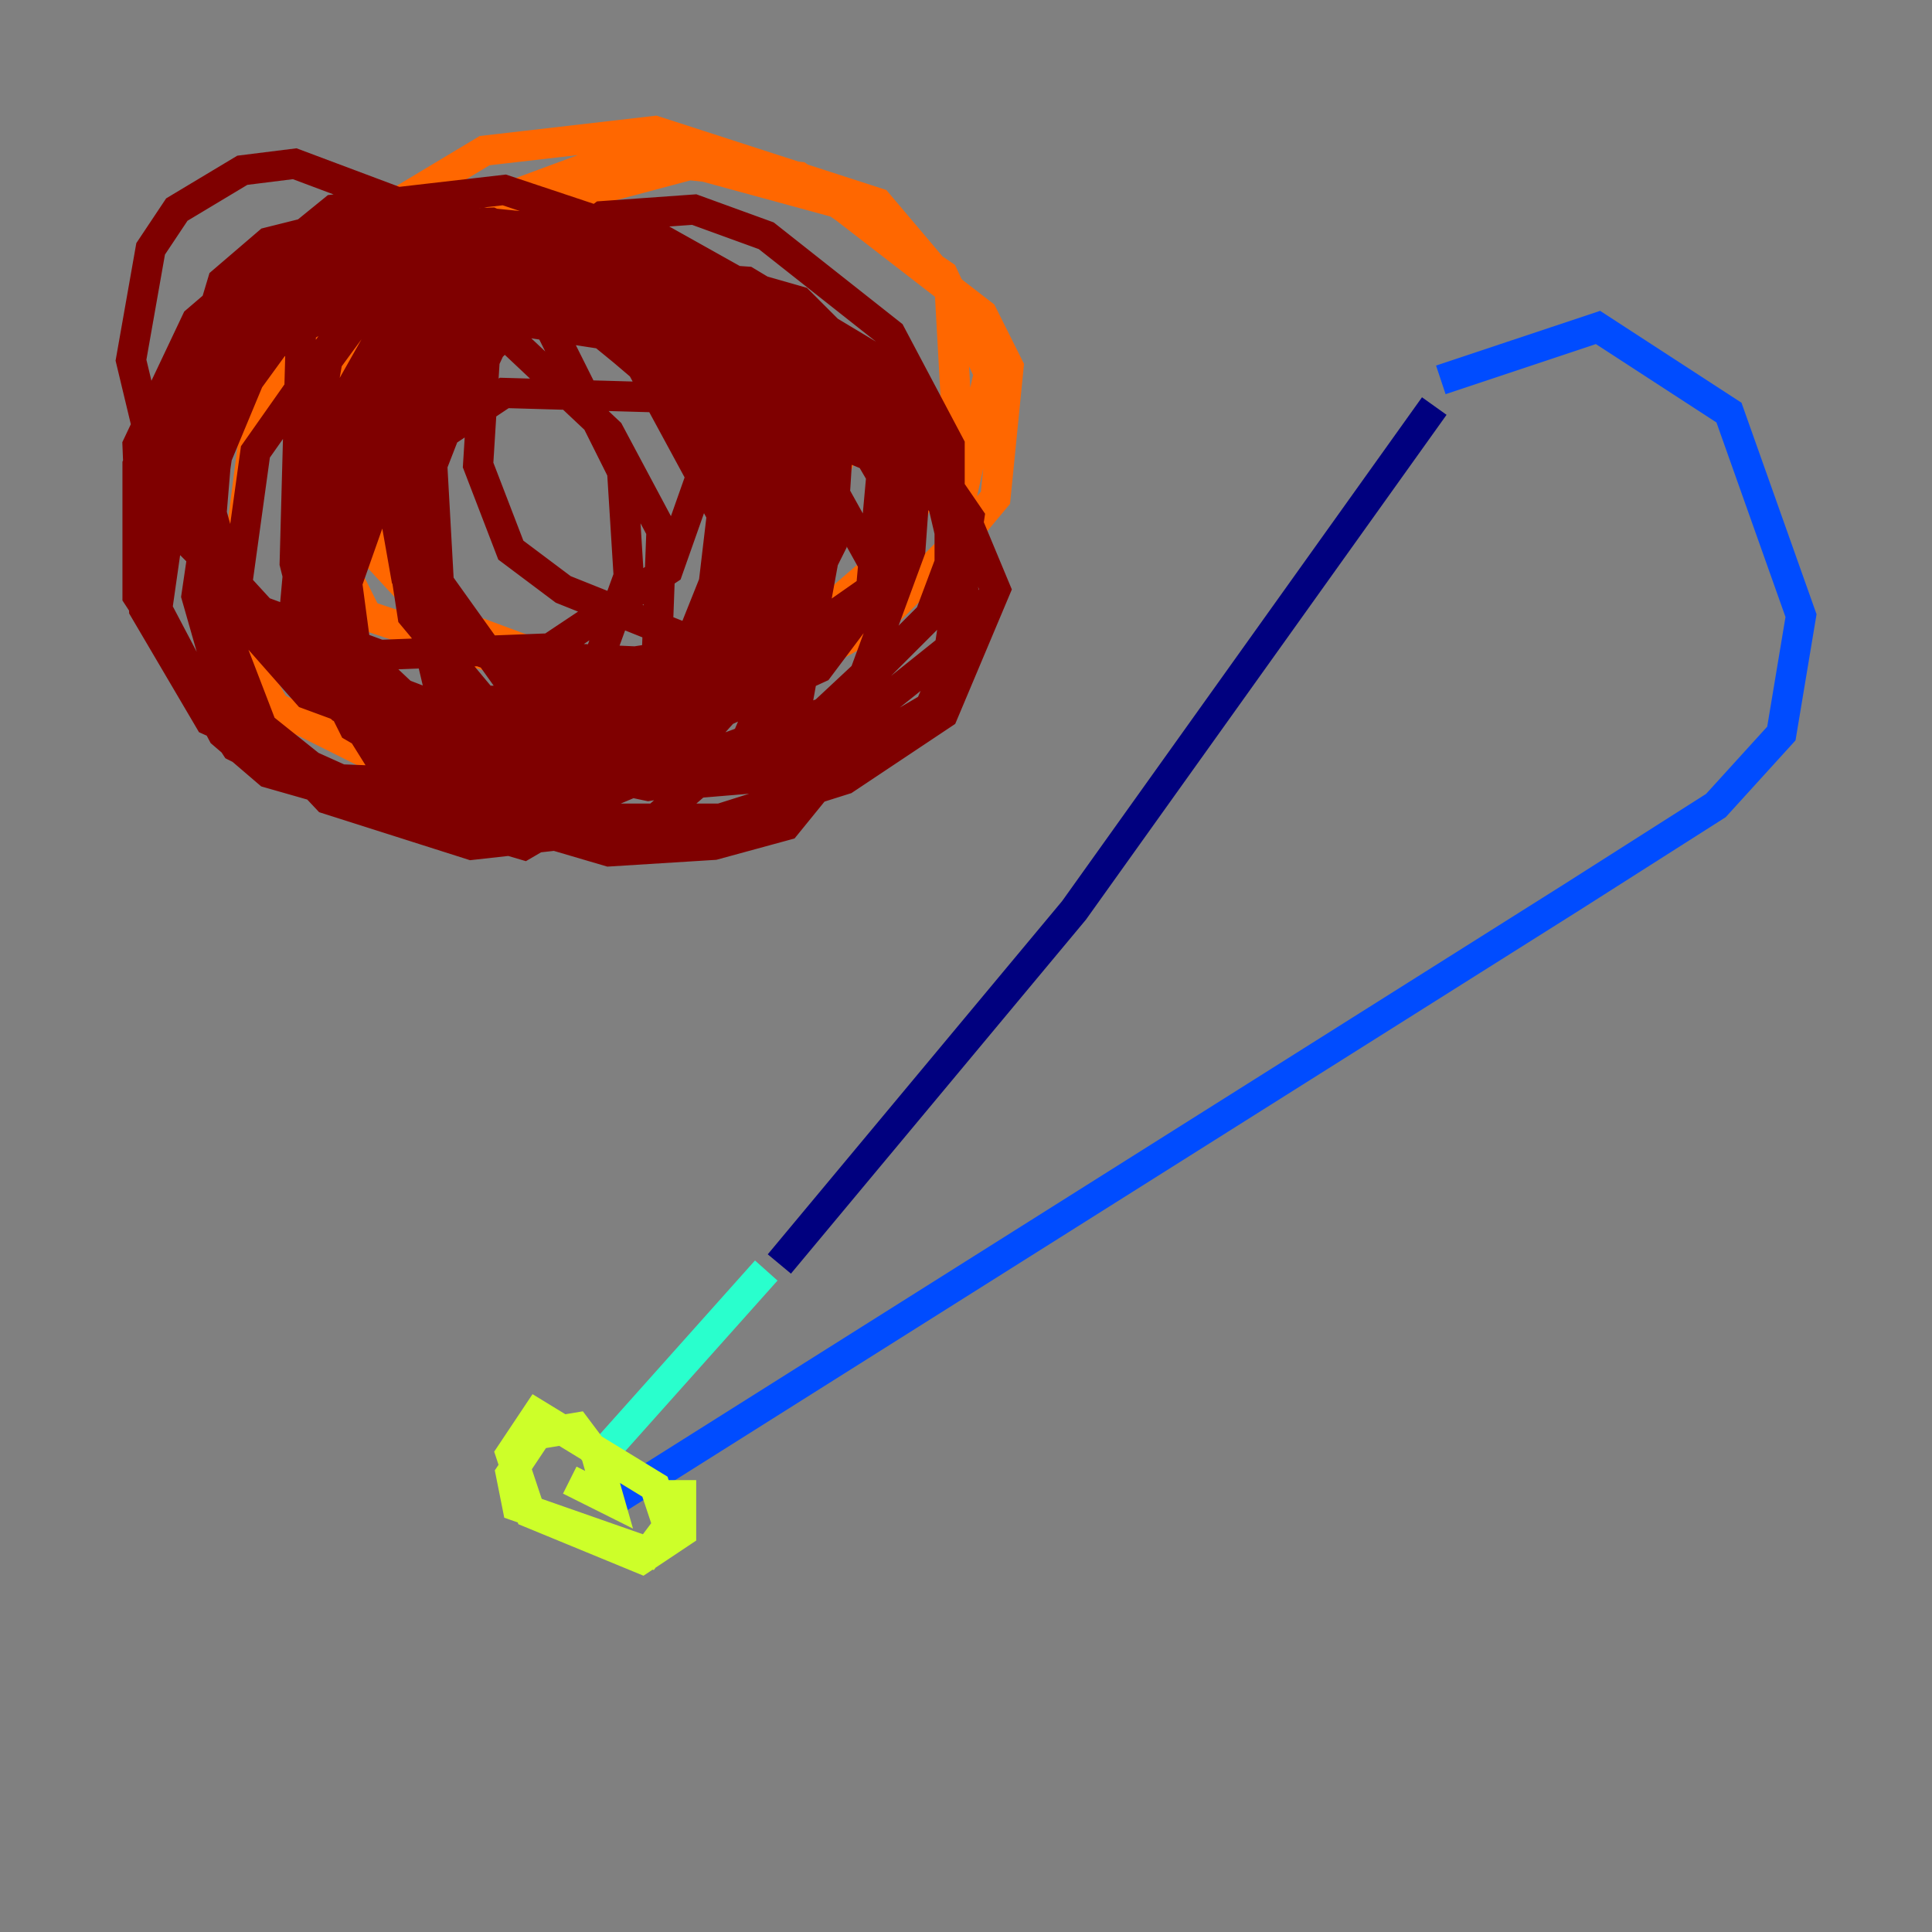 <?xml version="1.0" encoding="utf-8" ?>
<svg baseProfile="tiny" height="128" version="1.2" viewBox="0,0,128,128" width="128" xmlns="http://www.w3.org/2000/svg" xmlns:ev="http://www.w3.org/2001/xml-events" xmlns:xlink="http://www.w3.org/1999/xlink"><rect x="0" y="0" width="128" height="128" fill="#808080" stroke="none"/><defs /><polyline fill="none" points="95.024,26.902 71.159,60.312 51.634,83.742" stroke="#00007f" stroke-width="2" /><polyline fill="none" points="95.458,25.166 105.871,21.695 114.549,27.336 119.322,40.786 118.02,48.597 113.681,53.37 104.136,59.444 40.786,99.363" stroke="#004cff" stroke-width="2" /><polyline fill="none" points="50.766,84.176 39.919,96.325" stroke="#29ffcd" stroke-width="2" /><polyline fill="none" points="37.749,98.061 40.352,99.363 39.485,96.325 38.183,94.59 35.58,95.024 33.844,97.627 34.278,99.797 42.956,102.834 44.258,101.098 43.39,98.495 35.58,93.722 33.844,96.325 35.146,100.231 42.522,103.268 45.125,101.532 45.125,98.061" stroke="#cdff29" stroke-width="2" /><polyline fill="none" points="38.617,12.149 33.41,15.186 26.902,26.034 25.6,35.146 29.071,40.786 37.315,45.125 50.332,45.559 58.142,41.22 62.915,36.447 65.519,24.732 62.481,18.224 52.936,11.715 40.786,10.414 29.071,14.752 22.997,22.129 21.261,34.712 24.298,40.786 34.712,44.258 52.502,44.258 61.614,38.183 65.953,32.976 66.82,24.298 65.085,20.827 55.539,13.451 45.993,10.848 32.976,14.319 25.166,24.732 23.43,35.146 28.637,40.786 40.352,45.125 49.898,44.691 59.444,36.447 63.349,26.902 62.915,19.091 58.142,13.451 43.39,8.678 32.108,9.98 25.6,13.885 16.922,28.203 15.186,41.654 18.224,46.861 24.298,49.898 29.505,50.332 44.258,45.559 53.803,36.014 57.275,25.166" stroke="#ff6700" stroke-width="2" /><polyline fill="none" points="39.051,18.224 33.41,20.827 28.203,28.203 26.902,36.881 28.203,40.786 32.542,43.39 42.088,43.824 53.37,42.088 57.709,39.051 58.576,29.505 54.237,21.695 43.39,15.62 33.844,15.62 26.034,20.827 20.393,30.807 19.525,40.352 23.43,48.163 28.637,51.2 39.485,50.332 47.295,44.258 52.502,34.278 52.502,26.902 48.597,20.393 40.786,15.62 32.108,14.752 25.166,18.224 16.922,29.939 15.186,42.522 17.356,48.163 23.864,53.37 35.146,54.671 43.39,51.2 46.427,47.295 48.597,42.088 48.163,34.712 42.522,24.298 33.844,16.922 22.997,14.752 17.79,16.054 14.752,18.658 12.149,27.336 15.186,38.183 19.959,43.39 31.241,47.729 43.39,47.729 51.2,42.522 52.936,33.41 51.2,26.902 44.258,19.525 37.315,17.356 29.939,18.224 24.298,24.298 21.261,36.447 22.129,44.258 26.902,50.766 34.712,54.237 47.729,54.237 55.973,51.634 62.481,47.295 65.953,39.051 63.783,33.844 61.18,31.675 48.597,26.468 33.41,26.034 25.6,31.241 22.997,38.617 23.864,45.125 28.203,51.2 32.976,54.237 40.352,56.407 47.295,55.973 52.068,54.671 57.709,47.729 58.576,38.617 54.237,30.807 42.088,21.261 31.241,17.356 21.695,16.922 13.017,22.129 9.112,30.807 9.112,39.485 15.62,49.464 23.43,53.37 29.939,53.803 33.844,52.502 38.183,47.729 41.654,38.183 41.22,31.241 36.447,21.695 29.939,14.752 19.525,10.848 16.054,11.281 11.715,13.885 9.98,16.488 8.678,23.864 11.281,34.712 16.922,40.352 25.166,43.39 36.447,42.956 44.258,37.749 46.861,30.373 45.559,24.298 39.919,18.224 32.542,14.752 21.261,15.186 14.752,19.091 11.715,26.468 12.583,35.58 17.79,42.088 26.468,46.427 39.485,46.427 46.427,41.654 49.464,32.542 46.861,25.166 41.22,20.393 29.071,16.488 21.261,17.79 15.186,24.732 13.017,39.485 14.752,45.559 21.695,52.936 31.241,55.973 42.956,54.671 49.464,49.031 52.936,40.786 52.502,33.41 51.2,29.505 44.258,21.261 34.278,15.62 26.902,14.319 24.298,15.186 19.959,21.261 19.525,37.315 21.261,44.258 26.468,49.898 33.844,51.2 40.786,49.031 45.559,42.956 47.295,38.617 48.163,31.241 44.691,26.034 39.919,22.129 34.278,21.261 29.071,26.468 27.336,38.183 29.071,45.559 34.712,50.332 42.956,52.068 50.766,50.766 57.275,44.691 60.312,36.447 60.746,30.373 58.576,25.6 52.936,19.959 43.824,17.356 33.844,18.658 26.034,24.298 22.563,32.542 21.695,40.352 23.43,44.258 28.203,48.597 36.881,49.898 45.125,48.163 52.068,41.654 54.237,34.712 52.068,28.203 44.691,21.695 36.014,18.658 25.166,18.658 16.488,23.864 11.715,31.241 10.414,40.352 14.752,48.597 17.79,51.2 26.902,53.803 38.617,52.936 44.691,50.766 52.502,42.088 55.105,32.542 52.502,24.732 45.125,18.224 39.485,16.054 30.807,14.752 19.959,20.393 16.488,25.166 14.319,30.373 13.451,40.786 16.488,48.597 24.298,53.37 33.844,53.803 42.522,50.332 49.031,42.956 51.2,34.712 49.031,26.034 42.088,18.658 38.617,16.922 30.373,15.62 26.468,17.356 21.695,23.864 19.959,33.844 22.997,42.522 30.373,49.464 38.617,52.068 47.295,50.766 52.936,45.993 54.671,36.447 50.332,27.336 46.427,23.43 39.485,19.091 31.241,19.091 28.203,21.261 24.732,26.468 22.563,36.014 22.997,46.861 27.336,53.803 34.712,55.973 39.919,52.936 43.39,46.861 43.824,35.146 40.352,28.637 32.976,21.695 27.77,19.091 19.959,18.224 16.054,18.658 13.017,21.261 9.112,29.505 9.546,40.352 13.885,47.729 22.563,51.634 33.41,52.068 38.617,50.332 45.993,45.125 49.464,37.749 49.031,29.939 42.088,21.695 38.617,19.959 32.542,19.525 27.336,26.468 26.468,35.146 27.336,40.786 33.844,48.597 43.824,52.068 54.237,51.2 61.614,46.861 64.217,40.786 62.481,33.41 56.407,26.034 46.427,20.827 38.617,19.959 34.278,20.827 31.675,22.997 28.637,30.807 29.071,38.617 33.41,44.691 41.22,46.427 45.125,44.691 49.898,37.315 49.898,29.505 45.125,21.695 40.786,18.224 36.014,15.62 26.902,14.319 19.525,16.922 14.319,24.298 13.017,29.505 13.885,38.617 20.393,45.993 28.637,49.031 43.824,49.031 54.237,44.258 58.142,39.051 59.01,35.58 59.01,32.542 55.973,27.336 49.898,22.563 42.088,19.959 33.41,19.959 25.6,24.298 20.827,30.373 19.959,39.919 24.298,45.125 27.77,46.861 36.014,47.729 45.559,45.993 53.37,39.485 55.105,36.014 55.539,29.071 52.502,22.563 43.824,16.054 33.41,12.583 22.129,13.885 15.186,19.525 12.583,29.071 13.017,35.146 14.752,39.919 22.563,46.861 33.41,50.332 45.993,50.332 55.539,46.861 61.614,40.786 62.915,37.315 62.915,29.505 59.01,22.129 50.766,15.62 45.993,13.885 39.919,14.319 34.712,18.224 32.108,23.864 31.675,30.807 33.844,36.447 37.315,39.051 45.993,42.522 54.671,41.654 59.444,37.749 61.18,29.505 58.142,23.864 49.464,18.658 37.315,17.79 32.108,19.525 24.298,26.468 22.563,30.807 22.129,41.654 25.6,45.559 28.637,46.861 38.183,47.729 45.125,44.691 50.766,37.749 52.068,28.203 48.163,22.563 42.088,19.091 33.844,18.658 27.336,22.563 21.695,30.373 20.827,38.617 22.563,44.258 25.166,47.295 30.807,50.332 42.088,51.634 54.237,49.898 62.915,42.956 64.217,34.278 58.576,26.034 48.163,19.959 36.881,18.224 32.542,19.525 26.902,25.6 25.6,30.807 26.902,38.183 31.241,42.956 39.919,45.993 49.898,45.125 53.803,39.485 53.803,32.108" stroke="#7f0000" stroke-width="2" /></svg>